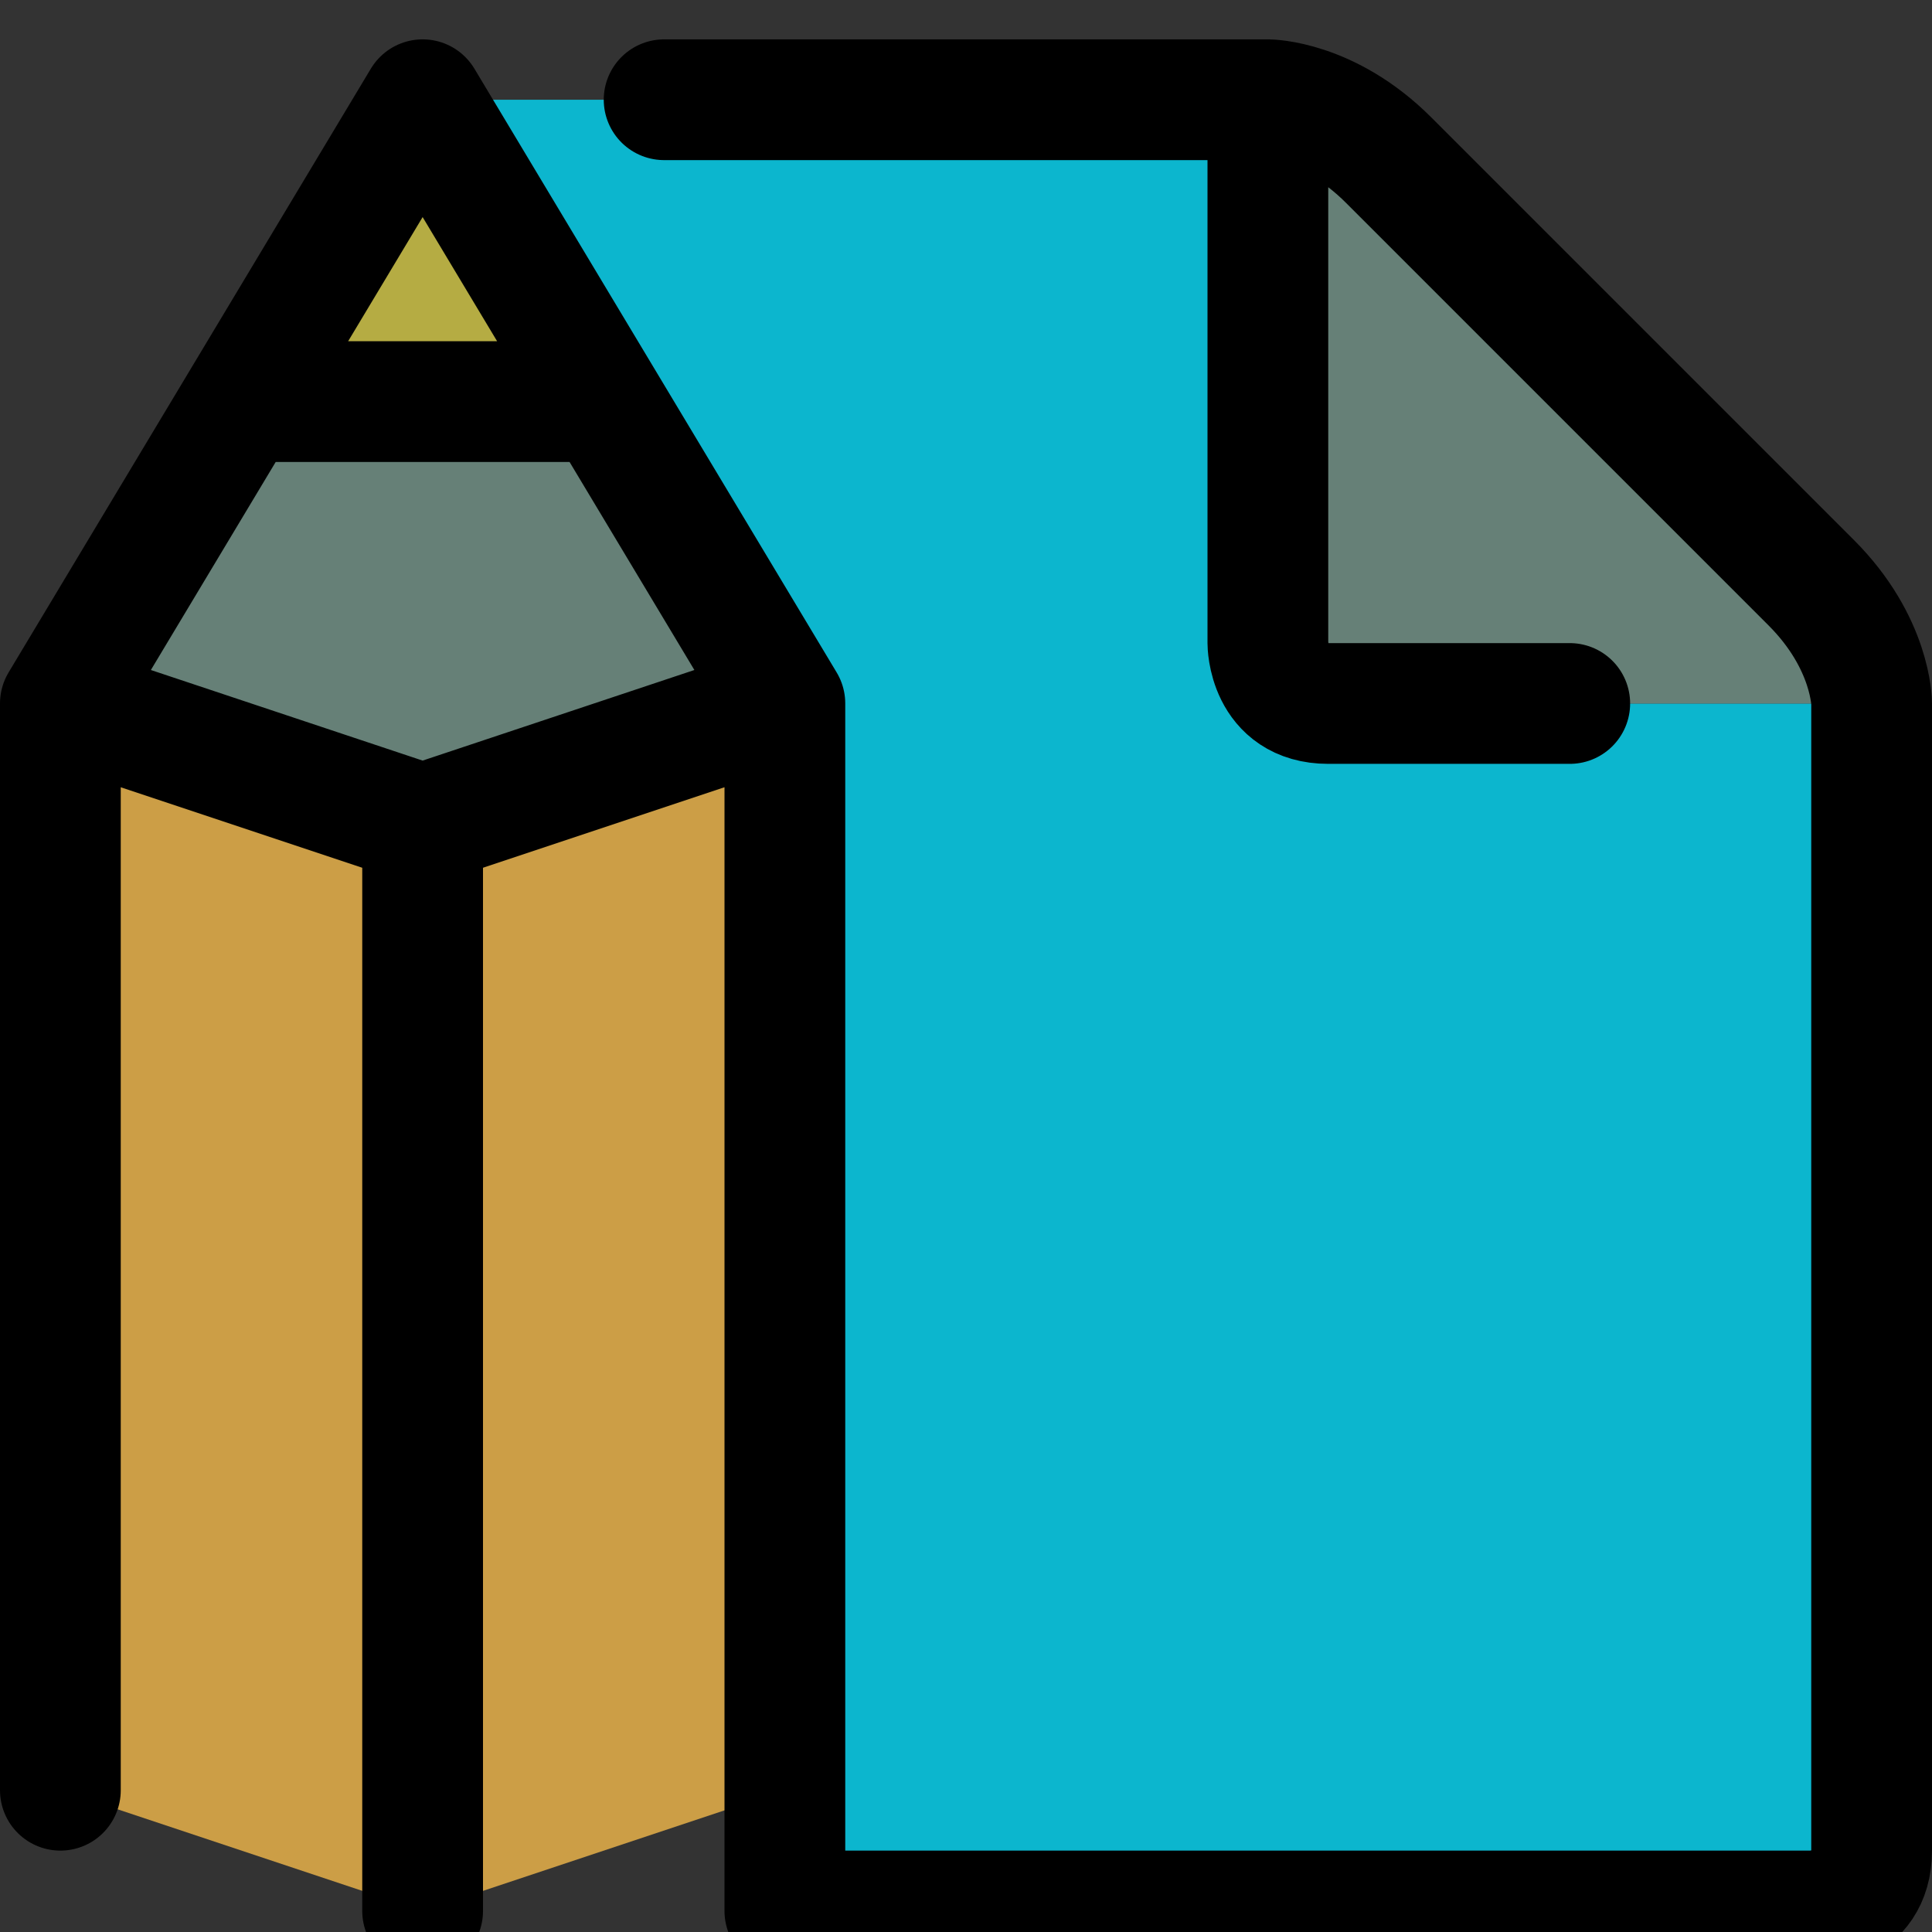 <?xml version="1.0" encoding="UTF-8" standalone="no"?>
<!DOCTYPE svg PUBLIC "-//W3C//DTD SVG 1.1//EN" "http://www.w3.org/Graphics/SVG/1.1/DTD/svg11.dtd">
<svg width="100%" height="100%" viewBox="0 0 800 800" version="1.1" xmlns="http://www.w3.org/2000/svg" xmlns:xlink="http://www.w3.org/1999/xlink" xml:space="preserve" xmlns:serif="http://www.serif.com/" style="fill-rule:evenodd;clip-rule:evenodd;stroke-linecap:round;stroke-linejoin:round;">
    <rect x="0" y="0" width="800" height="800" fill="#333333" stroke="none"/>
    <g transform="matrix(1,0,0,1,0,16.298)">
        <path d="M775,275L775,750C775,775 750,775 750,775L325,775L325,275L175,25L525,25L525,250C525,250 525,275 550,275L775,275Z" style="fill:rgb(0,224,255);fill-opacity:0.76;fill-rule:nonzero;"/>
        <path d="M750,225C775,250 775,275 775,275L550,275C525,275 525,250 525,250L525,25C525,25 550,25 575,50L750,225Z" style="fill:rgb(102,128,119);fill-rule:nonzero;"/>
        <path d="M325,275L325,725L175,775L175,325L325,275ZM175,325L175,775L25,725L25,275L175,325Z" style="fill:rgb(255,193,77);fill-opacity:0.75;fill-rule:nonzero;"/>
        <path d="M250,150L325,275L175,325L25,275L100,150L250,150Z" style="fill:rgb(102,128,119);fill-rule:nonzero;"/>
        <path d="M175,25L250,150L100,150L175,25Z" style="fill:rgb(255,240,77);fill-opacity:0.64;fill-rule:nonzero;"/>
        <path d="M525,25L525,250C525,250 525,275 550,275L650,275M525,25C525,25 550,25 575,50L750,225C775,250 775,275 775,275L775,750C775,775 750,775 750,775L325,775L325,275M525,25L275,25M325,275L175,325M325,275L175,25L25,275M175,775L175,325M175,325L25,275M100,150L250,150M25,275L25,725" style="fill:none;fill-rule:nonzero;stroke:black;stroke-width:50px;"/>
    </g>
</svg>
